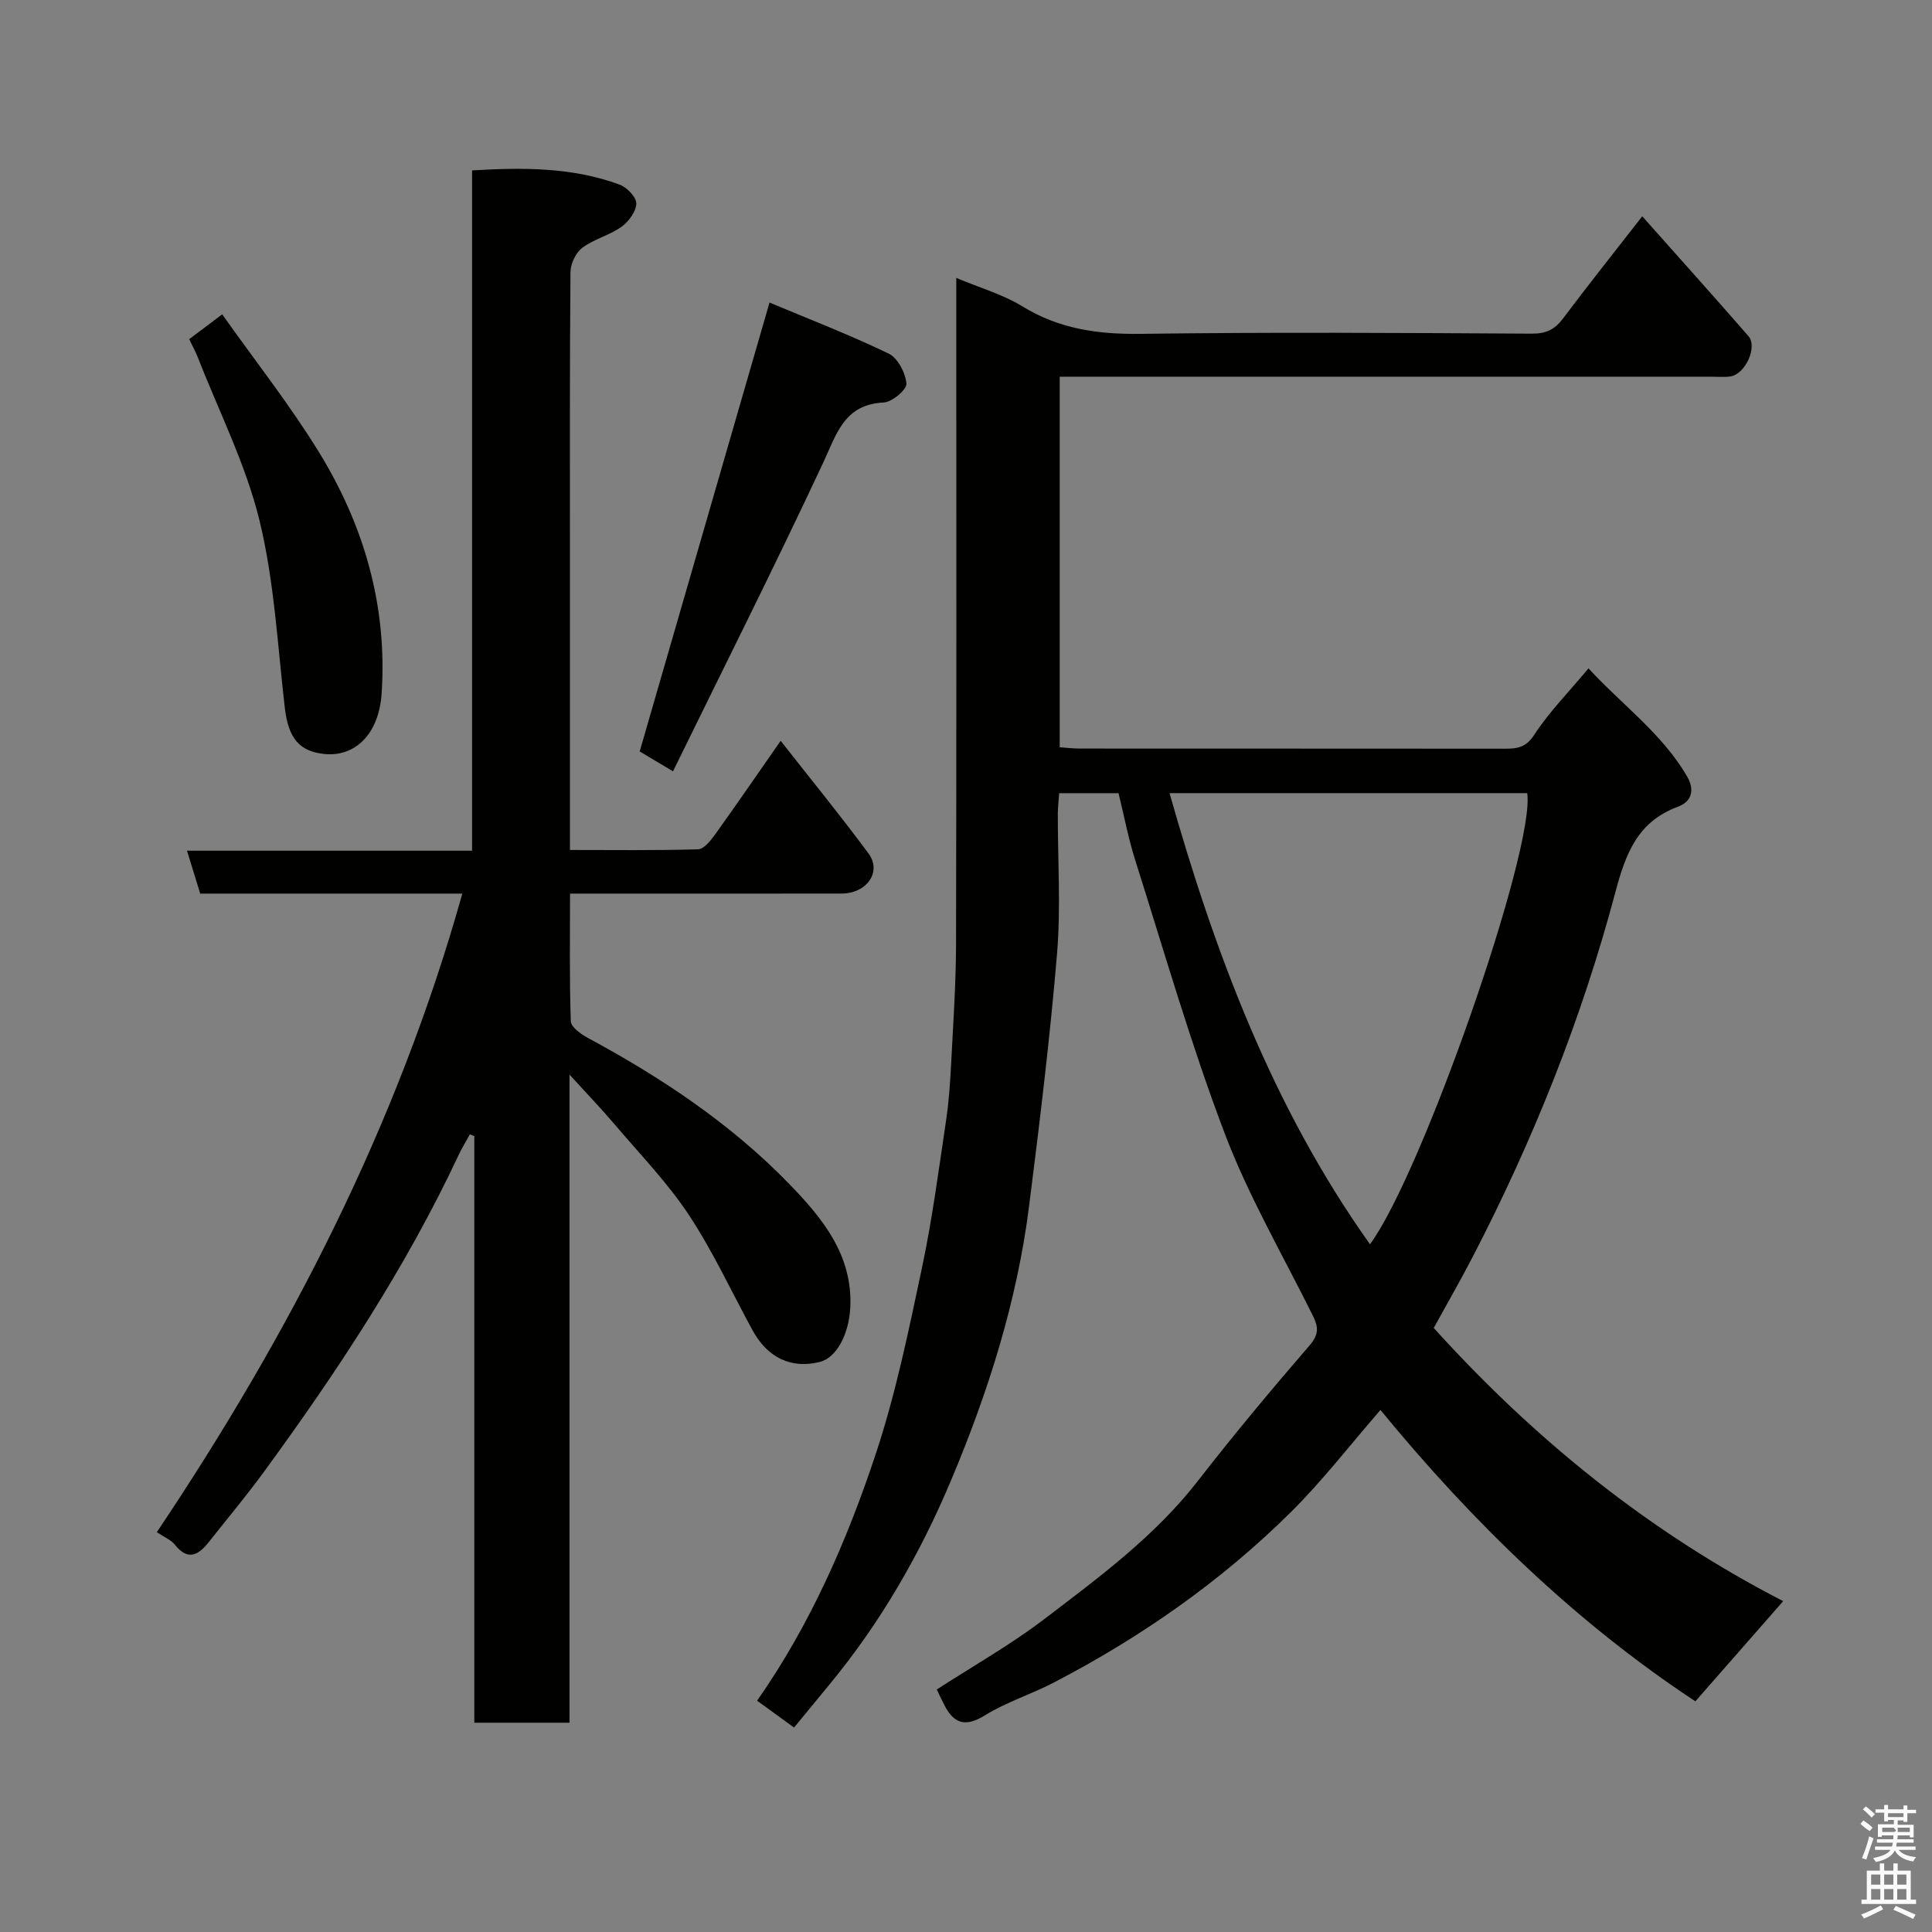 <svg enable-background="new 0 0 400 400" viewBox="0 0 400 400" xmlns="http://www.w3.org/2000/svg"><rect x="0" y="0" width="400" height="400" fill="#808080" stroke="none"/><path d="m385.2 377.6.6-.7c.6.4 1.3.9 1.9 1.5l-.6.7c-.8-.5-1.4-1-1.9-1.5zm.3 7.1c.6-1.4 1.1-2.9 1.5-4.5.3.1.6.3.9.4-.5 1.4-1 2.9-1.5 4.4zm.2-10.1.6-.6c.7.5 1.3 1.1 1.9 1.6l-.7.7c-.6-.6-1.2-1.2-1.8-1.7zm8.4-.8h.8v.9h1.8v.7h-1.8v1.8h-.8v-.3h-1.2v.9h3.3v2.6h-.8v-.4h-2.5c0 .3 0 .6-.1.8h3.4v.7h-3.5c0 .3-.1.6-.1.8h4v.7h-3.5c.7.9 1.9 1.3 3.6 1.5-.2.2-.4.5-.6.9-1.9-.3-3.2-1.1-3.8-2.3-.5 1.1-1.8 2-3.9 2.4-.2-.3-.4-.5-.6-.8 1.9-.4 3.1-.9 3.6-1.7h-3.2v-.7h3.5c.1-.2.1-.5.2-.8h-3.3v-.7h3.4c0-.2 0-.5 0-.8h-2.4v.3h-.8v-2.6h3.3v-.9h-1.2v.3h-.8v-1.8h-1.8v-.7h1.8v-.9h.8v.9h3.2zm-4.4 5.5h2.4c1-.3 0-.6 0-.9h-2.4zm1.2-3.1h3.2v-.8h-3.2zm4.4 2.2h-2.4v.9h2.5v-.9z" fill="#fafafb"/><path d="m389.2 385.8h.9v1.5h1.9v-1.5h.9v1.5h2.7v6h1.1v.9h-11.3v-.9h1.1v-6h2.7zm.2 8.7.5.8c-1.2.6-2.5 1.3-4 1.9-.2-.3-.3-.6-.6-.8 1.6-.6 3-1.3 4.1-1.9zm-2-4.3h1.9v-2.1h-1.9zm0 3.1h1.9v-2.2h-1.9zm2.7-3.1h1.9v-2.1h-1.9zm0 3.1h1.9v-2.2h-1.9zm2.4 1.3c1.4.6 2.7 1.2 4.1 1.8l-.5.9c-1.5-.7-2.8-1.4-4.1-1.9zm2.2-6.5h-1.9v2.1h1.9zm-1.9 5.2h1.9v-2.2h-1.9z" fill="#fafafb"/><g fill="#010100"><path d="m193.95 349.79c7.52-4.87 15.23-9.22 22.2-14.53 11.36-8.66 22.91-17.15 31.83-28.62 7.45-9.58 15.23-18.92 23.17-28.11 1.94-2.24 1.82-3.8.69-6.07-6.21-12.55-13.33-24.76-18.28-37.8-7.03-18.51-12.51-37.62-18.51-56.52-1.42-4.48-2.29-9.13-3.47-13.92-3.91 0-7.87 0-12.29 0-.09 1.39-.27 2.82-.28 4.24-.02 9.66.64 19.38-.16 28.98-1.46 17.47-3.59 34.89-5.79 52.28-2.49 19.68-8.45 38.45-16.11 56.67-6.42 15.27-14.63 29.56-25.23 42.38-2.4 2.9-4.79 5.82-7.32 8.9-2.36-1.71-4.81-3.5-7.65-5.56 11.01-15.73 18.66-33.22 24.64-51.31 4.12-12.47 6.77-25.46 9.5-38.34 2.13-10.05 3.46-20.27 4.98-30.45.61-4.06.87-8.19 1.08-12.29.42-8.1.97-16.2.99-24.3.1-43.82.05-87.65.05-131.47 0-1.82 0-3.64 0-6.41 4.94 2.08 9.64 3.41 13.65 5.87 7.64 4.7 15.68 5.83 24.51 5.71 26.99-.37 53.99-.2 80.98-.04 2.97.02 4.76-.85 6.48-3.14 5.2-6.93 10.6-13.71 16.4-21.16 7.33 8.25 14.72 16.47 21.98 24.8 1.96 2.25-.66 7.93-3.76 8.36-1.31.18-2.66.05-3.99.05-42.82 0-85.65 0-128.47 0-1.99 0-3.99 0-6.37 0v76.72c1.31.09 2.74.27 4.18.27 29.33.02 58.65 0 87.98.03 2.55 0 4.37-.22 6.09-2.88 3.02-4.65 6.99-8.67 11.23-13.75 6.97 7.57 15.19 13.45 20.38 22.31 1.66 2.84 1.04 5.26-1.9 6.35-8.32 3.08-10.79 9.7-12.91 17.67-6.96 26.21-17.01 51.3-29.49 75.4-2.62 5.05-5.46 9.99-8.12 14.83 20.99 23.21 44.66 42.29 72.35 56.56-6.16 7.03-12.14 13.85-18.18 20.74-24.65-16.25-46.1-37.03-65.2-60.32-6.33 7.28-11.97 14.62-18.49 21.09-14.51 14.39-31.14 26-49.27 35.41-4.63 2.4-9.73 3.99-14.13 6.72-4.14 2.57-6.51 1.67-8.48-2.28-.51-.99-.98-2.02-1.49-3.07zm89.69-92.18c10.77-14.56 34.27-81.93 32.55-93.4-24.62 0-49.24 0-74.05 0 9.43 33.3 21.41 65.17 41.5 93.4z"/><path d="m117.91 222.49v134.18c-6.61 0-13 0-19.71 0 0-40.57 0-81.01 0-121.45-.31-.12-.61-.24-.92-.36-.76 1.39-1.61 2.75-2.28 4.18-11 23.47-25.21 44.98-40.46 65.83-3.57 4.89-7.48 9.54-11.23 14.3-2.15 2.73-4.34 4.15-7.13.61-.76-.96-2.09-1.47-3.71-2.56 27.48-41 49.82-84.28 63.25-132.21-18.27 0-36.22 0-54.27 0-.92-2.99-1.76-5.73-2.73-8.88h59.02c0-47 0-93.72 0-140.85 10.72-.64 20.83-.64 30.56 2.95 1.51.56 3.48 2.61 3.44 3.93-.05 1.66-1.6 3.75-3.09 4.81-2.48 1.76-5.68 2.52-8.1 4.34-1.35 1.02-2.43 3.32-2.44 5.05-.17 19.81-.11 39.64-.11 59.48v60.14c9 0 17.76.12 26.51-.14 1.2-.04 2.59-1.76 3.48-2.99 4.47-6.22 8.8-12.54 13.64-19.47 6.33 8.07 12.45 15.56 18.19 23.33 2.8 3.78-.35 8.28-5.58 8.29-16.67.03-33.33.01-50 .01-1.82 0-3.65 0-6.22 0 0 8.93-.14 17.69.16 26.43.04 1.21 2.11 2.68 3.55 3.46 15.22 8.21 29.55 17.74 41.61 30.16 6.81 7.02 13.24 14.69 12.7 25.66-.27 5.42-2.79 10.37-6.3 11.25-5.89 1.48-10.81-.82-13.94-6.56-4.36-8-8.2-16.35-13.21-23.92-4.42-6.67-10.09-12.52-15.3-18.66-2.72-3.21-5.65-6.25-9.38-10.34z"/><path d="m159.32 62.64c8.01 3.36 16.48 6.63 24.64 10.55 1.9.91 3.51 4.01 3.71 6.23.11 1.22-2.97 3.83-4.7 3.91-8.22.41-9.74 6.49-12.54 12.47-10 21.38-20.61 42.47-31.09 63.89-3.42-2.04-5.64-3.36-6.9-4.11 8.98-31.03 17.84-61.66 26.88-92.94z"/><path d="m39.17 70.22c1.82-1.37 3.75-2.82 6.83-5.14 6.78 9.57 13.94 18.64 19.97 28.42 9.38 15.22 14.23 31.88 13.05 50-.57 8.75-5.73 13.27-11.92 12.6-5.05-.55-7.39-3.13-8.14-9.6-1.5-12.97-2.17-26.19-5.25-38.8-2.82-11.54-8.35-22.43-12.71-33.61-.47-1.21-1.11-2.36-1.83-3.87z"/></g></svg>